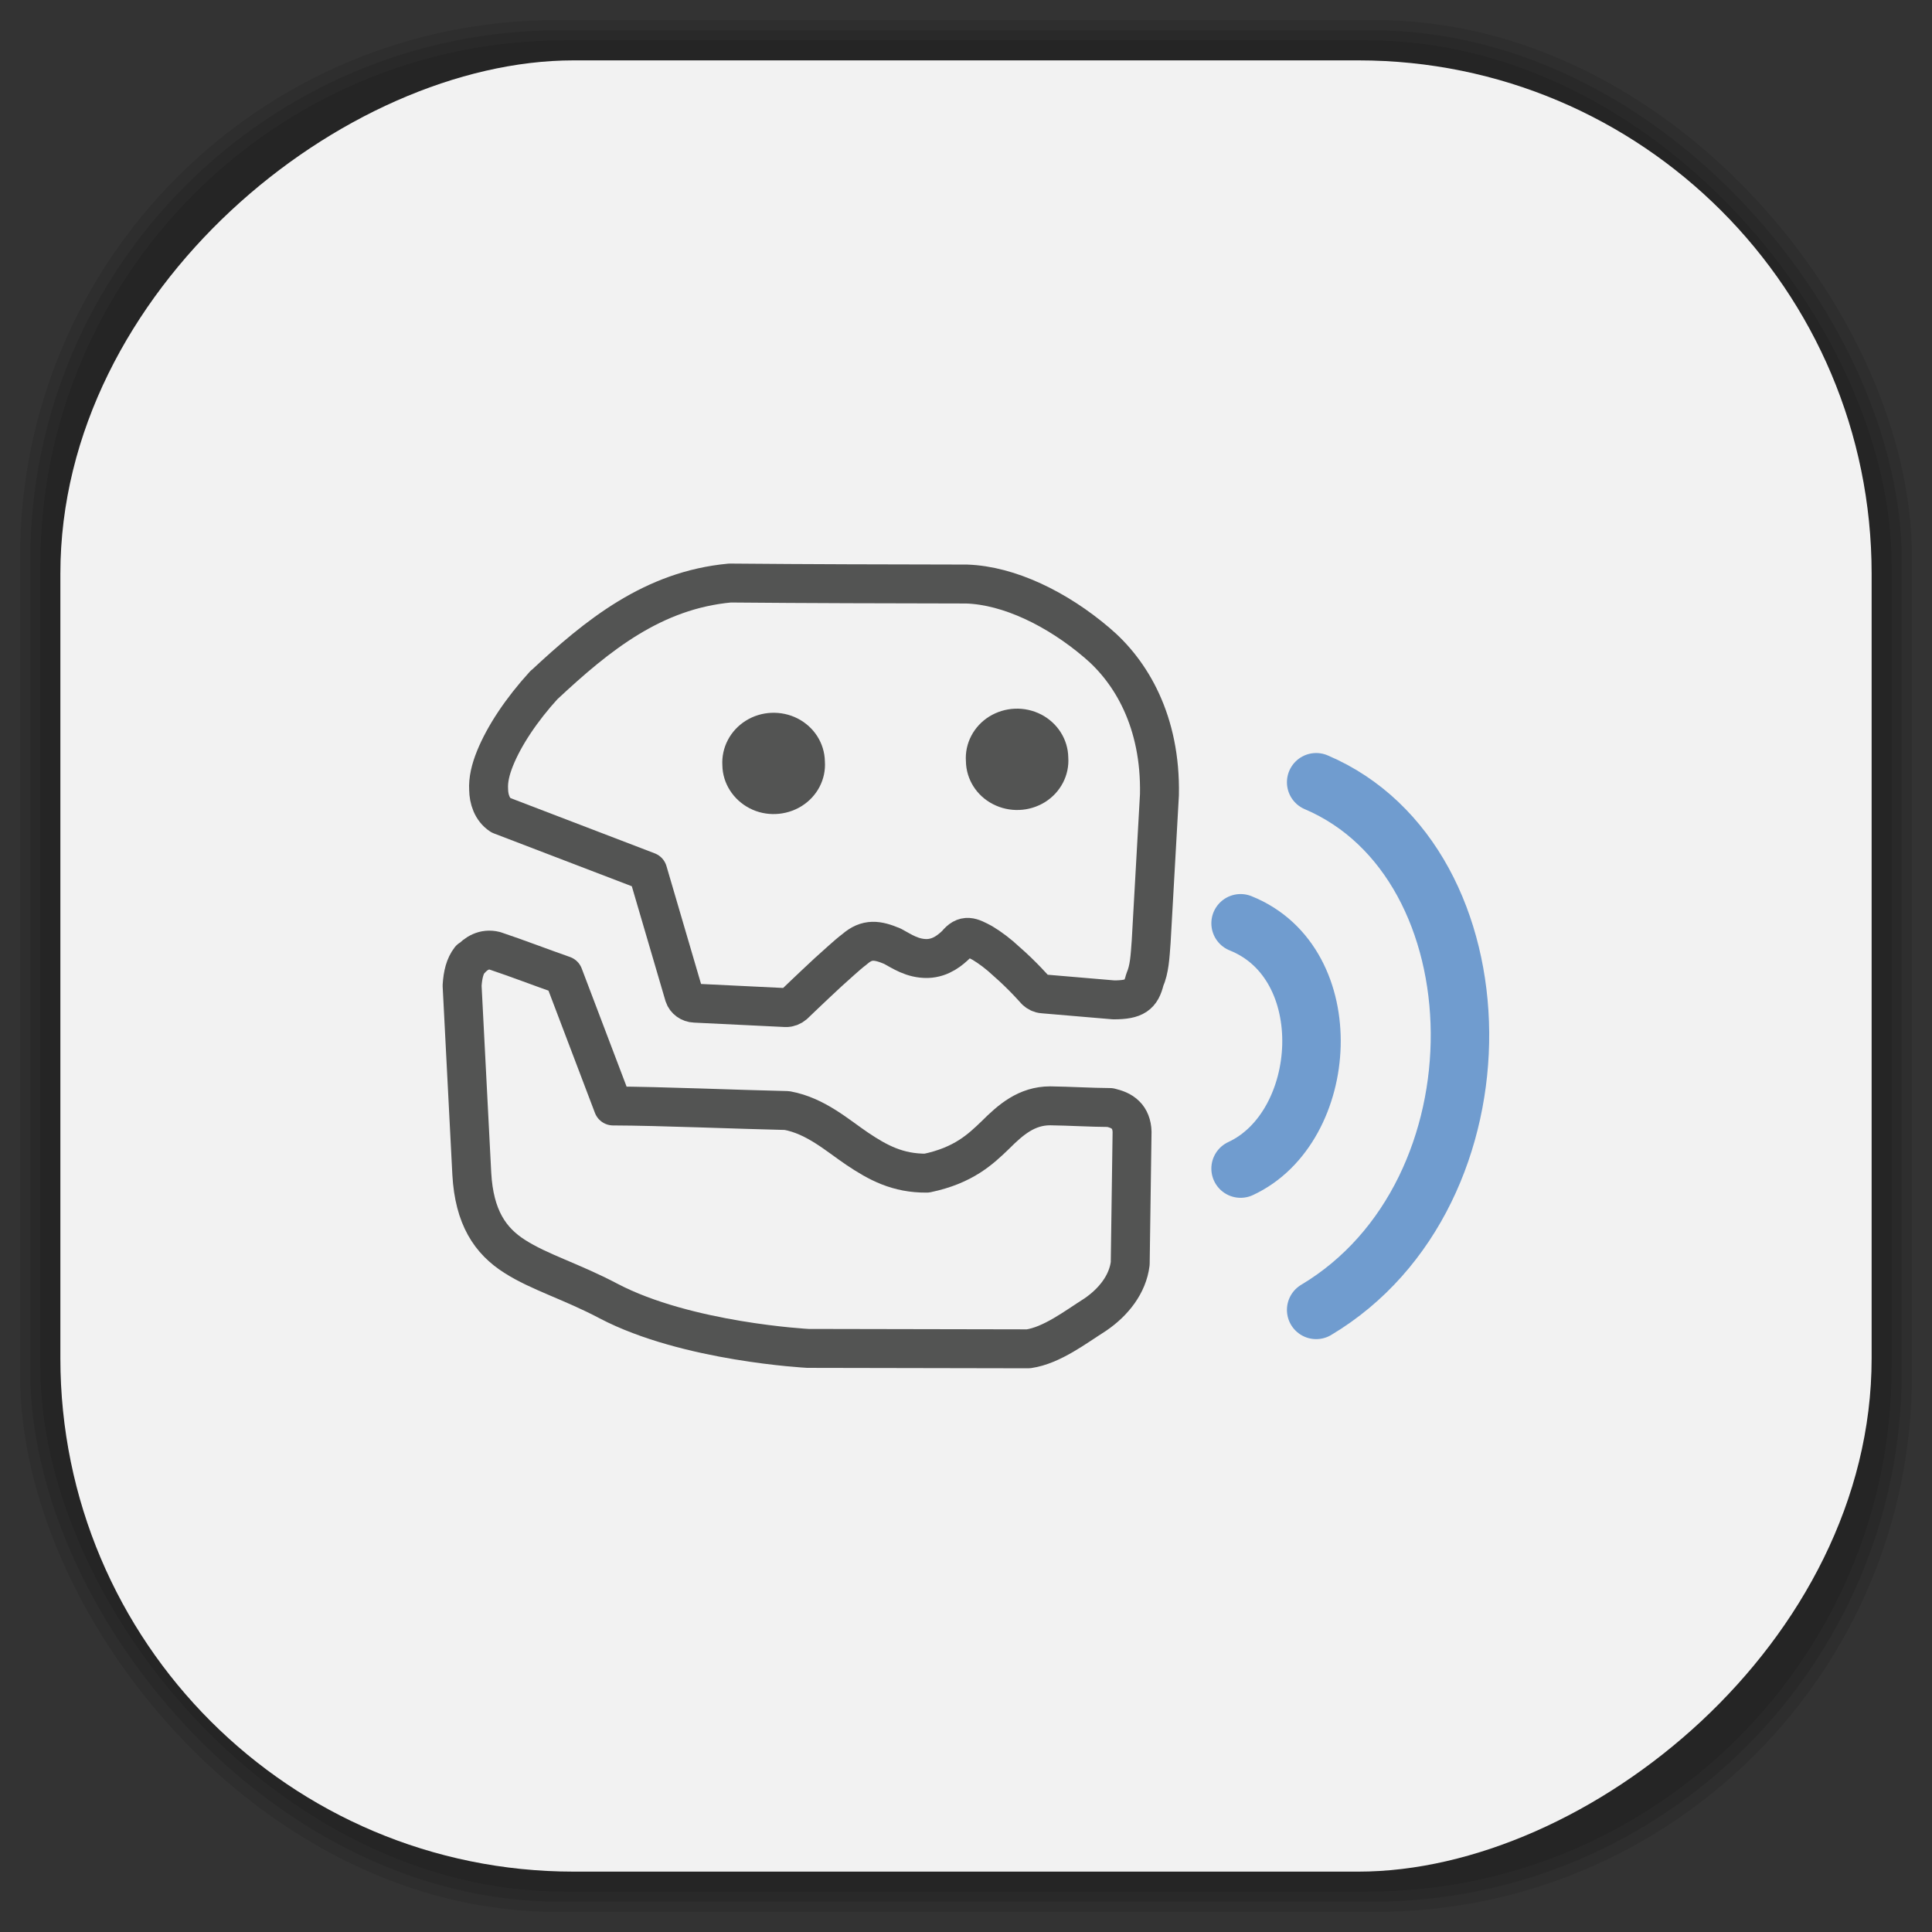 <?xml version="1.0" encoding="UTF-8" standalone="no"?>
<svg
   xmlns:dc="http://purl.org/dc/elements/1.1/"
   xmlns:cc="http://creativecommons.org/ns#"
   xmlns:rdf="http://www.w3.org/1999/02/22-rdf-syntax-ns#"
   xmlns:svg="http://www.w3.org/2000/svg"
   xmlns="http://www.w3.org/2000/svg"
   xmlns:sodipodi="http://sodipodi.sourceforge.net/DTD/sodipodi-0.dtd"
   xmlns:inkscape="http://www.inkscape.org/namespaces/inkscape"
   viewBox="0 0 48 48"
   id="svg2"
   version="1.1"
   inkscape:version="0.48.4 r9939"
   width="100%"
   height="100%"
   sodipodi:docname="gespeaker.svg">
  <rect x="0" y="0" width="48" height="48" fill="#333333" stroke="none"/>
  <sodipodi:namedview
     pagecolor="#ffffff"
     bordercolor="#666666"
     borderopacity="1"
     objecttolerance="10"
     gridtolerance="10"
     guidetolerance="10"
     inkscape:pageopacity="0"
     inkscape:pageshadow="2"
     inkscape:window-width="1375"
     inkscape:window-height="876"
     id="namedview79"
     showgrid="false"
     inkscape:zoom="4.9166667"
     inkscape:cx="-0.20338983"
     inkscape:cy="24"
     inkscape:window-x="65"
     inkscape:window-y="24"
     inkscape:window-maximized="1"
     inkscape:current-layer="svg2" />
  <defs
     id="defs4">
    <linearGradient
       id="linearGradient3764"
       x1="1"
       x2="47"
       gradientUnits="userSpaceOnUse"
       gradientTransform="matrix(0,-1,1,0,-1.5e-6,48)">
      <stop
         stop-color="#e4e4e4"
         stop-opacity="1"
         id="stop7" />
      <stop
         offset="1"
         stop-color="#eee"
         stop-opacity="1"
         id="stop9" />
    </linearGradient>
    <clipPath
       id="clipPath-298107070">
      <g
         transform="translate(0,-1004.362)"
         id="g12">
        <path
           d="m -24 13 c 0 1.105 -0.672 2 -1.5 2 -0.828 0 -1.5 -0.895 -1.5 -2 0 -1.105 0.672 -2 1.5 -2 0.828 0 1.5 0.895 1.5 2 z"
           transform="matrix(15.333,0,0,11.5,415,878.862)"
           fill="#1890d0"
           id="path14" />
      </g>
    </clipPath>
    <clipPath
       id="clipPath-310613061">
      <g
         transform="translate(0,-1004.362)"
         id="g17">
        <path
           d="m -24 13 c 0 1.105 -0.672 2 -1.5 2 -0.828 0 -1.5 -0.895 -1.5 -2 0 -1.105 0.672 -2 1.5 -2 0.828 0 1.5 0.895 1.5 2 z"
           transform="matrix(15.333,0,0,11.5,415,878.862)"
           fill="#1890d0"
           id="path19" />
      </g>
    </clipPath>
    <linearGradient
       id="linearGradient3764-4"
       x1="1"
       x2="47"
       gradientUnits="userSpaceOnUse"
       gradientTransform="matrix(0,-1,1,0,-1.5e-6,48)">
      <stop
         stop-color="#b5945b"
         stop-opacity="1"
         id="stop7-5" />
      <stop
         offset="1"
         stop-color="#bb9e69"
         stop-opacity="1"
         id="stop9-7" />
    </linearGradient>
    <clipPath
       id="clipPath-899834956">
      <g
         transform="translate(0,-1004.362)"
         id="g12-4">
        <path
           d="m -24 13 c 0 1.105 -0.672 2 -1.5 2 -0.828 0 -1.5 -0.895 -1.5 -2 0 -1.105 0.672 -2 1.5 -2 0.828 0 1.5 0.895 1.5 2 z"
           transform="matrix(15.333,0,0,11.5,415,878.862)"
           fill="#1890d0"
           id="path14-0" />
      </g>
    </clipPath>
    <clipPath
       id="clipPath-909443126">
      <g
         transform="translate(0,-1004.362)"
         id="g17-9">
        <path
           d="m -24 13 c 0 1.105 -0.672 2 -1.5 2 -0.828 0 -1.5 -0.895 -1.5 -2 0 -1.105 0.672 -2 1.5 -2 0.828 0 1.5 0.895 1.5 2 z"
           transform="matrix(15.333,0,0,11.5,415,878.862)"
           fill="#1890d0"
           id="path19-9" />
      </g>
    </clipPath>
    <clipPath
       id="clipPath-909443126-7">
      <g
         transform="translate(0,-1004.362)"
         id="g17-2">
        <path
           style="fill:#1890d0"
           inkscape:connector-curvature="0"
           d="m -24,13 c 0,1.105 -0.672,2 -1.5,2 -0.828,0 -1.5,-0.895 -1.5,-2 0,-1.105 0.672,-2 1.5,-2 0.828,0 1.5,0.895 1.5,2 z"
           transform="matrix(15.333,0,0,11.5,415,878.862)"
           id="path19-3" />
      </g>
    </clipPath>
    <linearGradient
       id="linearGradient3759">
      <stop
         id="stop3761"
         offset="0"
         style="stop-color:#a75e15;stop-opacity:1;" />
      <stop
         id="stop3763"
         offset="1"
         style="stop-color:#ffffff;stop-opacity:0;" />
    </linearGradient>
    <linearGradient
       id="linearGradient3777">
      <stop
         id="stop3779"
         offset="0"
         style="stop-color:#e0dd00;stop-opacity:1;" />
      <stop
         id="stop3781"
         offset="1"
         style="stop-color:#000000;stop-opacity:0;" />
    </linearGradient>
    <clipPath
       id="clipPath-310613061-3">
      <g
         transform="translate(0,-1004.362)"
         id="g17-93">
        <path
           style="fill:#1890d0"
           inkscape:connector-curvature="0"
           d="m -24,13 c 0,1.105 -0.672,2 -1.5,2 -0.828,0 -1.5,-0.895 -1.5,-2 0,-1.105 0.672,-2 1.5,-2 0.828,0 1.5,0.895 1.5,2 z"
           transform="matrix(15.333,0,0,11.5,415,878.862)"
           id="path19-0" />
      </g>
    </clipPath>
  </defs>
  <g
     id="g33" />
  <g
     id="g3105">
    <g
       inkscape:label="shadows"
       id="layer2">
      <rect
         ry="13.037"
         rx="13.037"
         y="1"
         x="1"
         height="46"
         width="46"
         id="rect3007"
         style="opacity:0.1;fill:#000000;fill-opacity:1;fill-rule:nonzero;stroke:none" />
      <rect
         style="opacity:0.1;fill:#000000;fill-opacity:1;fill-rule:nonzero;stroke:none"
         id="rect3011"
         width="47"
         height="47"
         x="0.5"
         y="0.5"
         rx="13.32"
         ry="13.32" />
      <rect
         style="opacity:0.1;fill:#000000;fill-opacity:1;fill-rule:nonzero;stroke:none"
         id="rect3013"
         width="46.5"
         height="46.5"
         x="0.75"
         y="0.75"
         rx="13.178"
         ry="13.178" />
    </g>
    <g
       style="display:inline"
       inkscape:label="background-color"
       id="layer1">
      <rect
         transform="matrix(0,-1,1,0,0,0)"
         ry="12.753"
         rx="12.753"
         y="1.5"
         x="-46.5"
         height="45"
         width="45"
         id="rect2988"
         style="fill:#f2f2f2;fill-opacity:1;fill-rule:nonzero;stroke:none" />
    </g>
  </g>
  <g
     transform="translate(-0.002,-0.002)"
     id="g57-5">
    <g
       clip-path="url(#clipPath-310613061-3)"
       id="g59-4">
      <!-- color: #eeeeee -->
      <g
         id="g61-9">
        <path
           style="fill:none;stroke:#535453;stroke-width:0.273;stroke-linecap:round;stroke-linejoin:round;stroke-miterlimit:4;stroke-opacity:1"
           inkscape:connector-curvature="0"
           d="M 3.297,6.727 C 3.261,6.774 3.246,6.834 3.241,6.912 l 0.068,1.32 C 3.326,8.537 3.438,8.702 3.61,8.811 3.783,8.922 4.009,8.987 4.268,9.124 4.817,9.412 5.666,9.456 5.666,9.456 L 7.212,9.459 C 7.377,9.435 7.542,9.307 7.681,9.219 7.81,9.131 7.908,9.006 7.926,8.861 L 7.939,7.938 C 7.938,7.888 7.921,7.846 7.894,7.82 7.863,7.789 7.825,7.777 7.785,7.767 7.645,7.766 7.505,7.757 7.365,7.755 7.2,7.755 7.088,7.852 6.98,7.96 6.877,8.059 6.758,8.173 6.499,8.227 6.296,8.229 6.156,8.153 6.013,8.057 5.872,7.962 5.721,7.825 5.519,7.788 5.19,7.781 4.627,7.757 4.3,7.756 L 3.952,6.84 C 3.792,6.784 3.632,6.722 3.471,6.668 3.396,6.649 3.337,6.687 3.298,6.732 M 3.299,6.73"
           transform="scale(3.543,3.543)"
           stroke-miterlimit="4"
           id="path63-0" />
        <path
           style="fill:none;stroke:#535453;stroke-width:0.273;stroke-linecap:round;stroke-linejoin:round;stroke-miterlimit:4;stroke-opacity:1"
           inkscape:connector-curvature="0"
           d="M 3.816,4.803 C 3.657,4.977 3.536,5.16 3.472,5.318 3.44,5.397 3.423,5.47 3.427,5.537 3.428,5.603 3.45,5.676 3.512,5.717 l 1.031,0.395 0.255,0.869 c 0.01,0.031 0.041,0.053 0.074,0.054 0,0 0.638,0.031 0.638,0.031 0.022,0.001 0.043,-0.008 0.058,-0.021 0,0 0.114,-0.11 0.239,-0.226 C 5.872,6.762 5.936,6.7 5.993,6.657 6.081,6.58 6.154,6.592 6.259,6.636 6.324,6.671 6.399,6.724 6.504,6.722 6.602,6.719 6.668,6.659 6.706,6.623 6.767,6.547 6.81,6.571 6.889,6.613 6.944,6.646 7.004,6.691 7.059,6.743 7.171,6.84 7.264,6.947 7.264,6.947 7.277,6.959 7.295,6.969 7.316,6.97 L 7.81,7.012 c 0.15,0 0.192,-0.034 0.218,-0.14 C 8.061,6.797 8.065,6.711 8.073,6.603 L 8.131,5.573 C 8.141,5.061 7.933,4.71 7.692,4.507 7.414,4.27 7.077,4.106 6.779,4.096 6.227,4.095 5.672,4.094 5.119,4.089 4.58,4.139 4.192,4.453 3.816,4.804 m 0,-0.001"
           transform="scale(3.543,3.543)"
           stroke-miterlimit="4"
           id="path65-9" />
        <path
           style="fill:none;stroke:#709ccf;stroke-width:0.41;stroke-linecap:round;stroke-linejoin:round;stroke-miterlimit:4;stroke-opacity:1"
           inkscape:connector-curvature="0"
           d="m 9.23,5.486 c 1.321,0.562 1.368,2.883 0,3.7"
           transform="scale(3.543,3.543)"
           stroke-miterlimit="4"
           id="path67-9" />
        <path
           style="fill:none;stroke:#709ccf;stroke-width:0.41;stroke-linecap:round;stroke-linejoin:round;stroke-miterlimit:4;stroke-opacity:1"
           inkscape:connector-curvature="0"
           d="m 8.7,6.475 c 0.701,0.281 0.624,1.431 0,1.72"
           transform="scale(3.543,3.543)"
           stroke-miterlimit="4"
           id="path69-5" />
        <path
           style="fill:#535453;fill-opacity:1;fill-rule:nonzero;stroke:none"
           inkscape:connector-curvature="0"
           d="m 24,18.918 c 0.008,0.449 0.266,0.855 0.672,1.063 0.41,0.211 0.902,0.191 1.293,-0.051 0.387,-0.242 0.609,-0.668 0.578,-1.113 -0.008,-0.445 -0.266,-0.852 -0.672,-1.063 -0.41,-0.211 -0.902,-0.191 -1.293,0.051 -0.387,0.242 -0.609,0.668 -0.578,1.113 m 0,0"
           id="path71-9" />
        <path
           style="fill:#535453;fill-opacity:1;fill-rule:nonzero;stroke:none"
           inkscape:connector-curvature="0"
           d="m 17.949,19.02 c 0.008,0.445 0.27,0.852 0.676,1.063 0.406,0.211 0.902,0.188 1.289,-0.051 0.391,-0.242 0.613,-0.668 0.582,-1.113 -0.008,-0.449 -0.266,-0.855 -0.676,-1.066 -0.406,-0.207 -0.902,-0.188 -1.289,0.055 -0.387,0.242 -0.609,0.668 -0.582,1.113 m 0,0"
           id="path73-3" />
      </g>
    </g>
  </g>
</svg>
